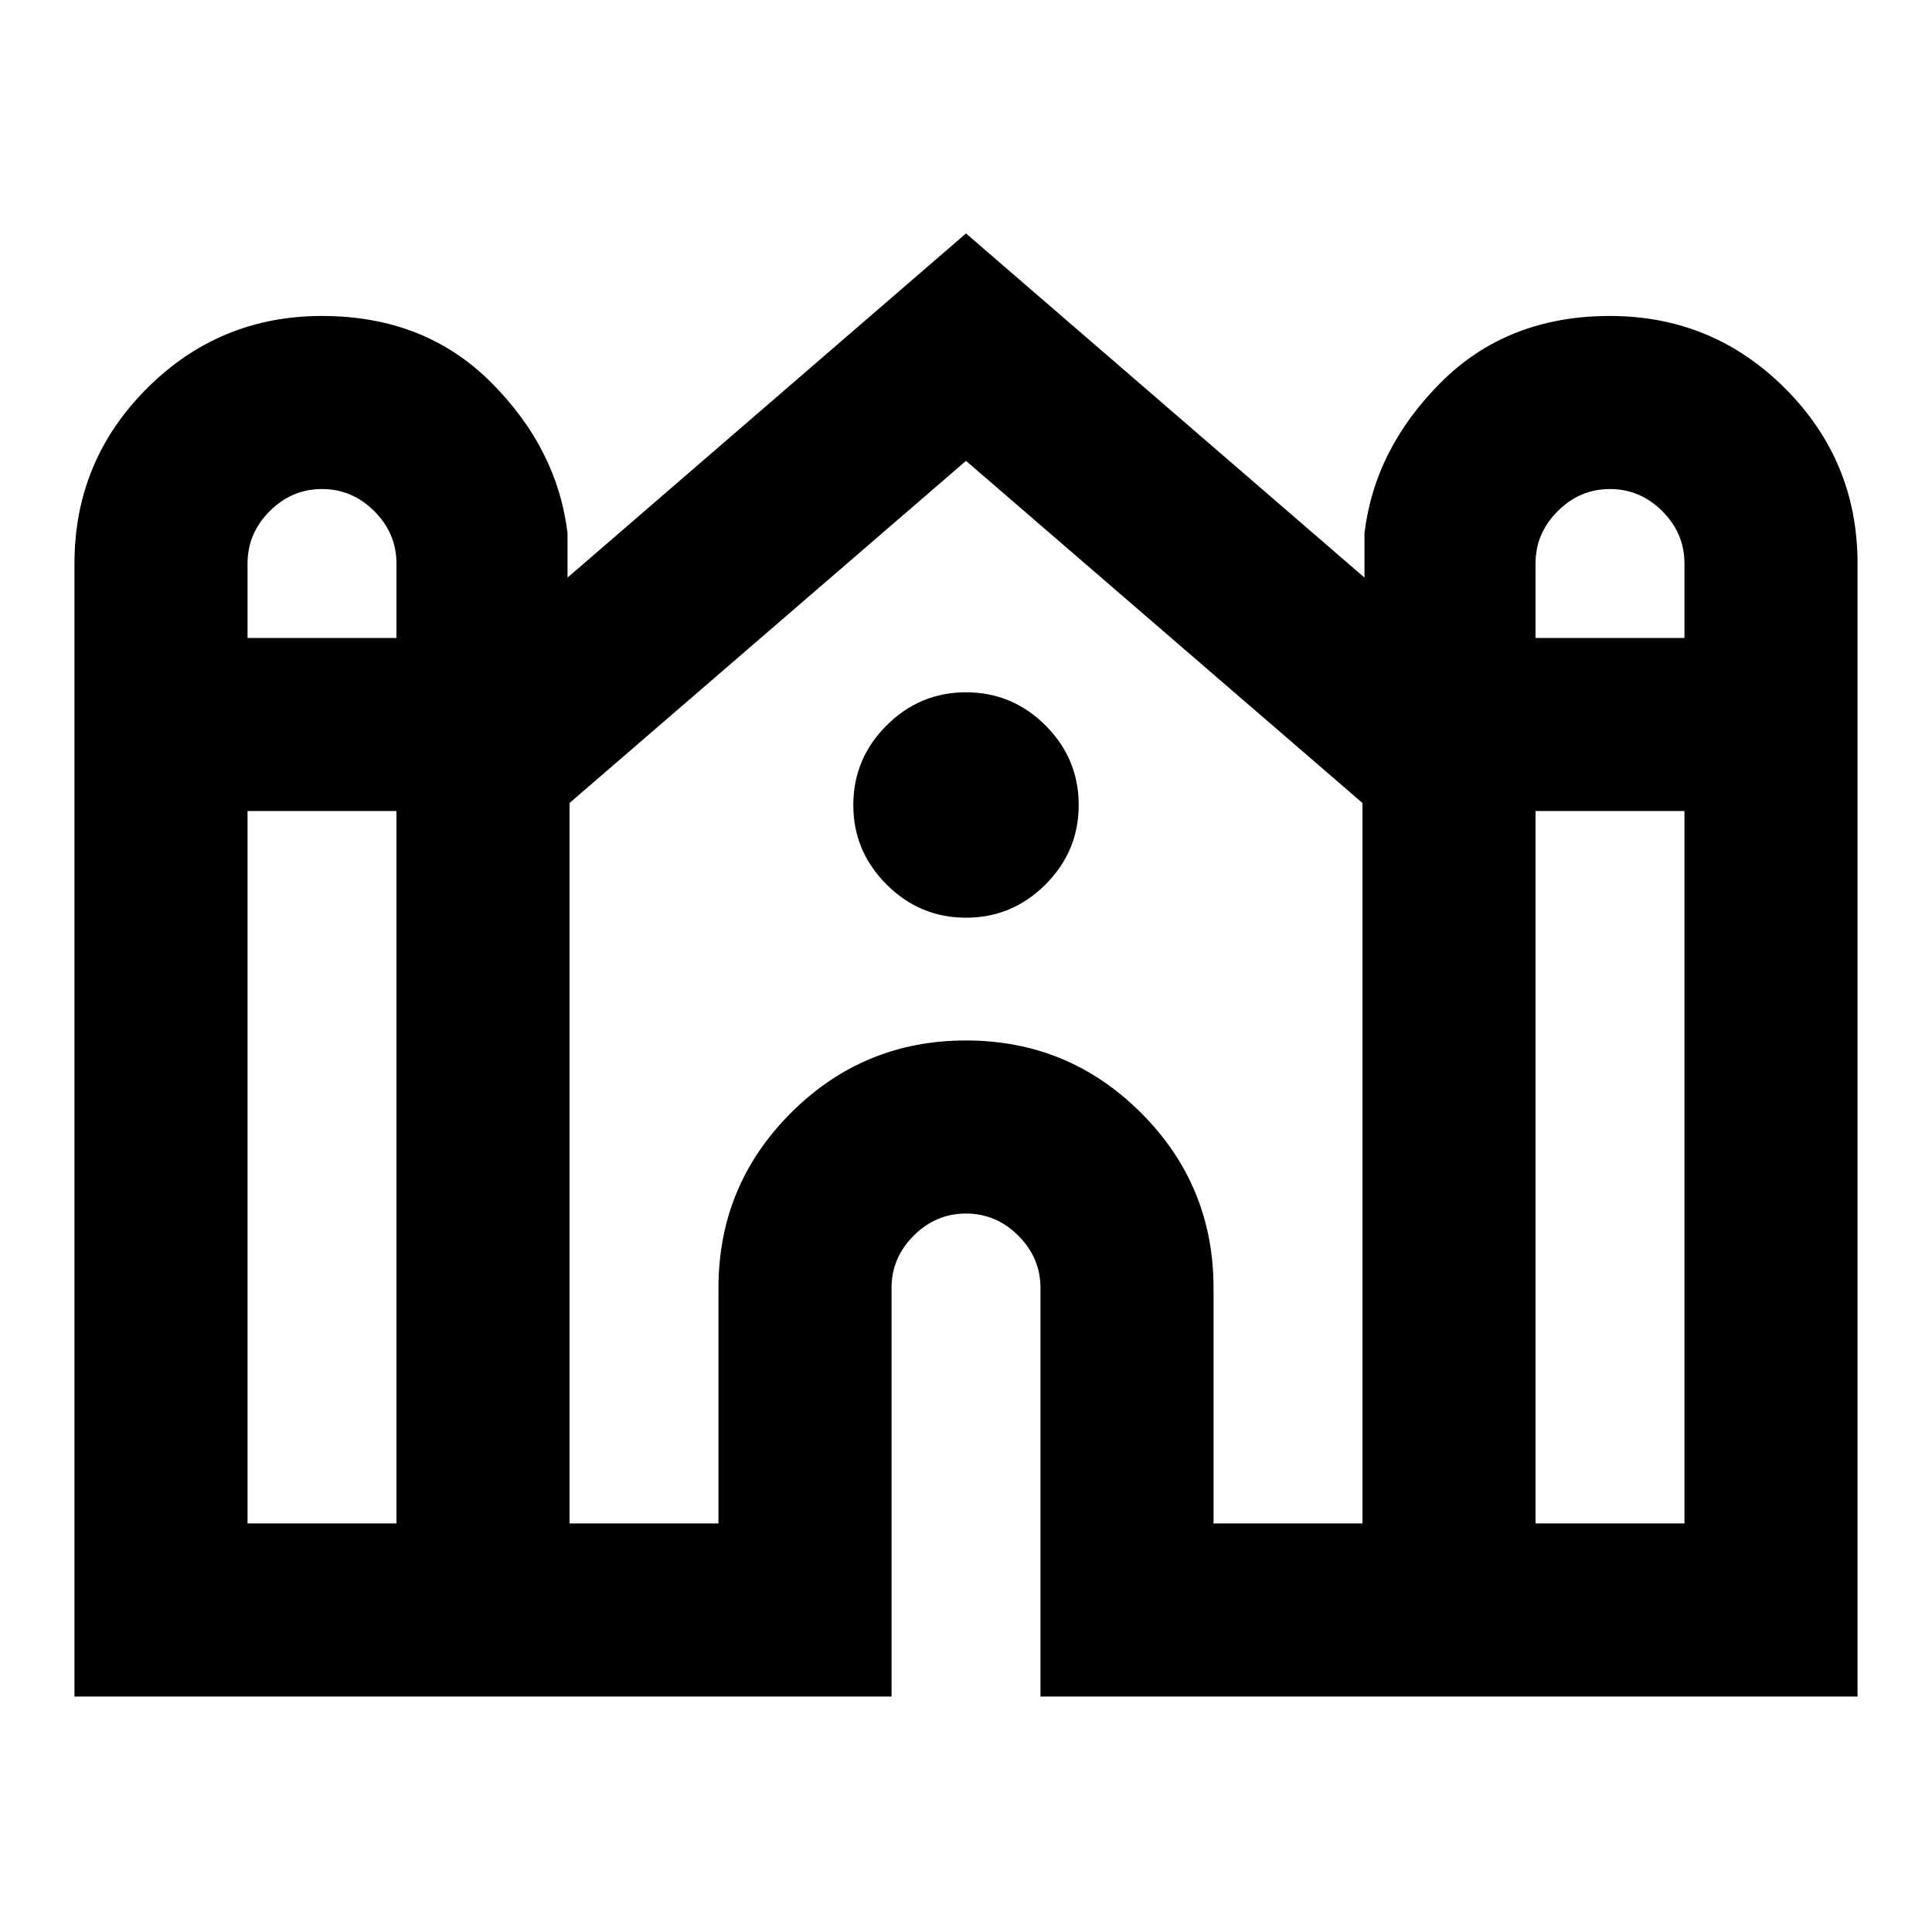 <svg xmlns="http://www.w3.org/2000/svg" height="24" width="24"><path d="M.925 21.075V7q0-1.275.9-2.175.9-.9 2.175-.9t2.1.825q.825.825.95 1.875v.55L12 2.9l4.95 4.275v-.55q.125-1.05.95-1.875t2.1-.825q1.275 0 2.175.9.9.9.9 2.175v14.075h-10.15V16q0-.375-.275-.65t-.65-.275q-.375 0-.65.275t-.275.65v5.075Zm18.15-13.15h1.85V7q0-.375-.275-.65T20 6.075q-.375 0-.65.275t-.275.65Zm-16 0h1.85V7q0-.375-.275-.65T4 6.075q-.375 0-.65.275T3.075 7Zm0 11h1.85v-8.85h-1.85Zm4 0h1.85V16q0-1.275.9-2.175.9-.9 2.175-.9t2.175.9q.9.9.9 2.175v2.925h1.85v-8.95L12 5.725l-4.925 4.25Zm12 0h1.85v-8.85h-1.85ZM12 11.4q-.575 0-.987-.413-.413-.412-.413-.987t.413-.988Q11.425 8.6 12 8.6t.988.412q.412.413.412.988t-.412.987q-.413.413-.988.413Z"/></svg>